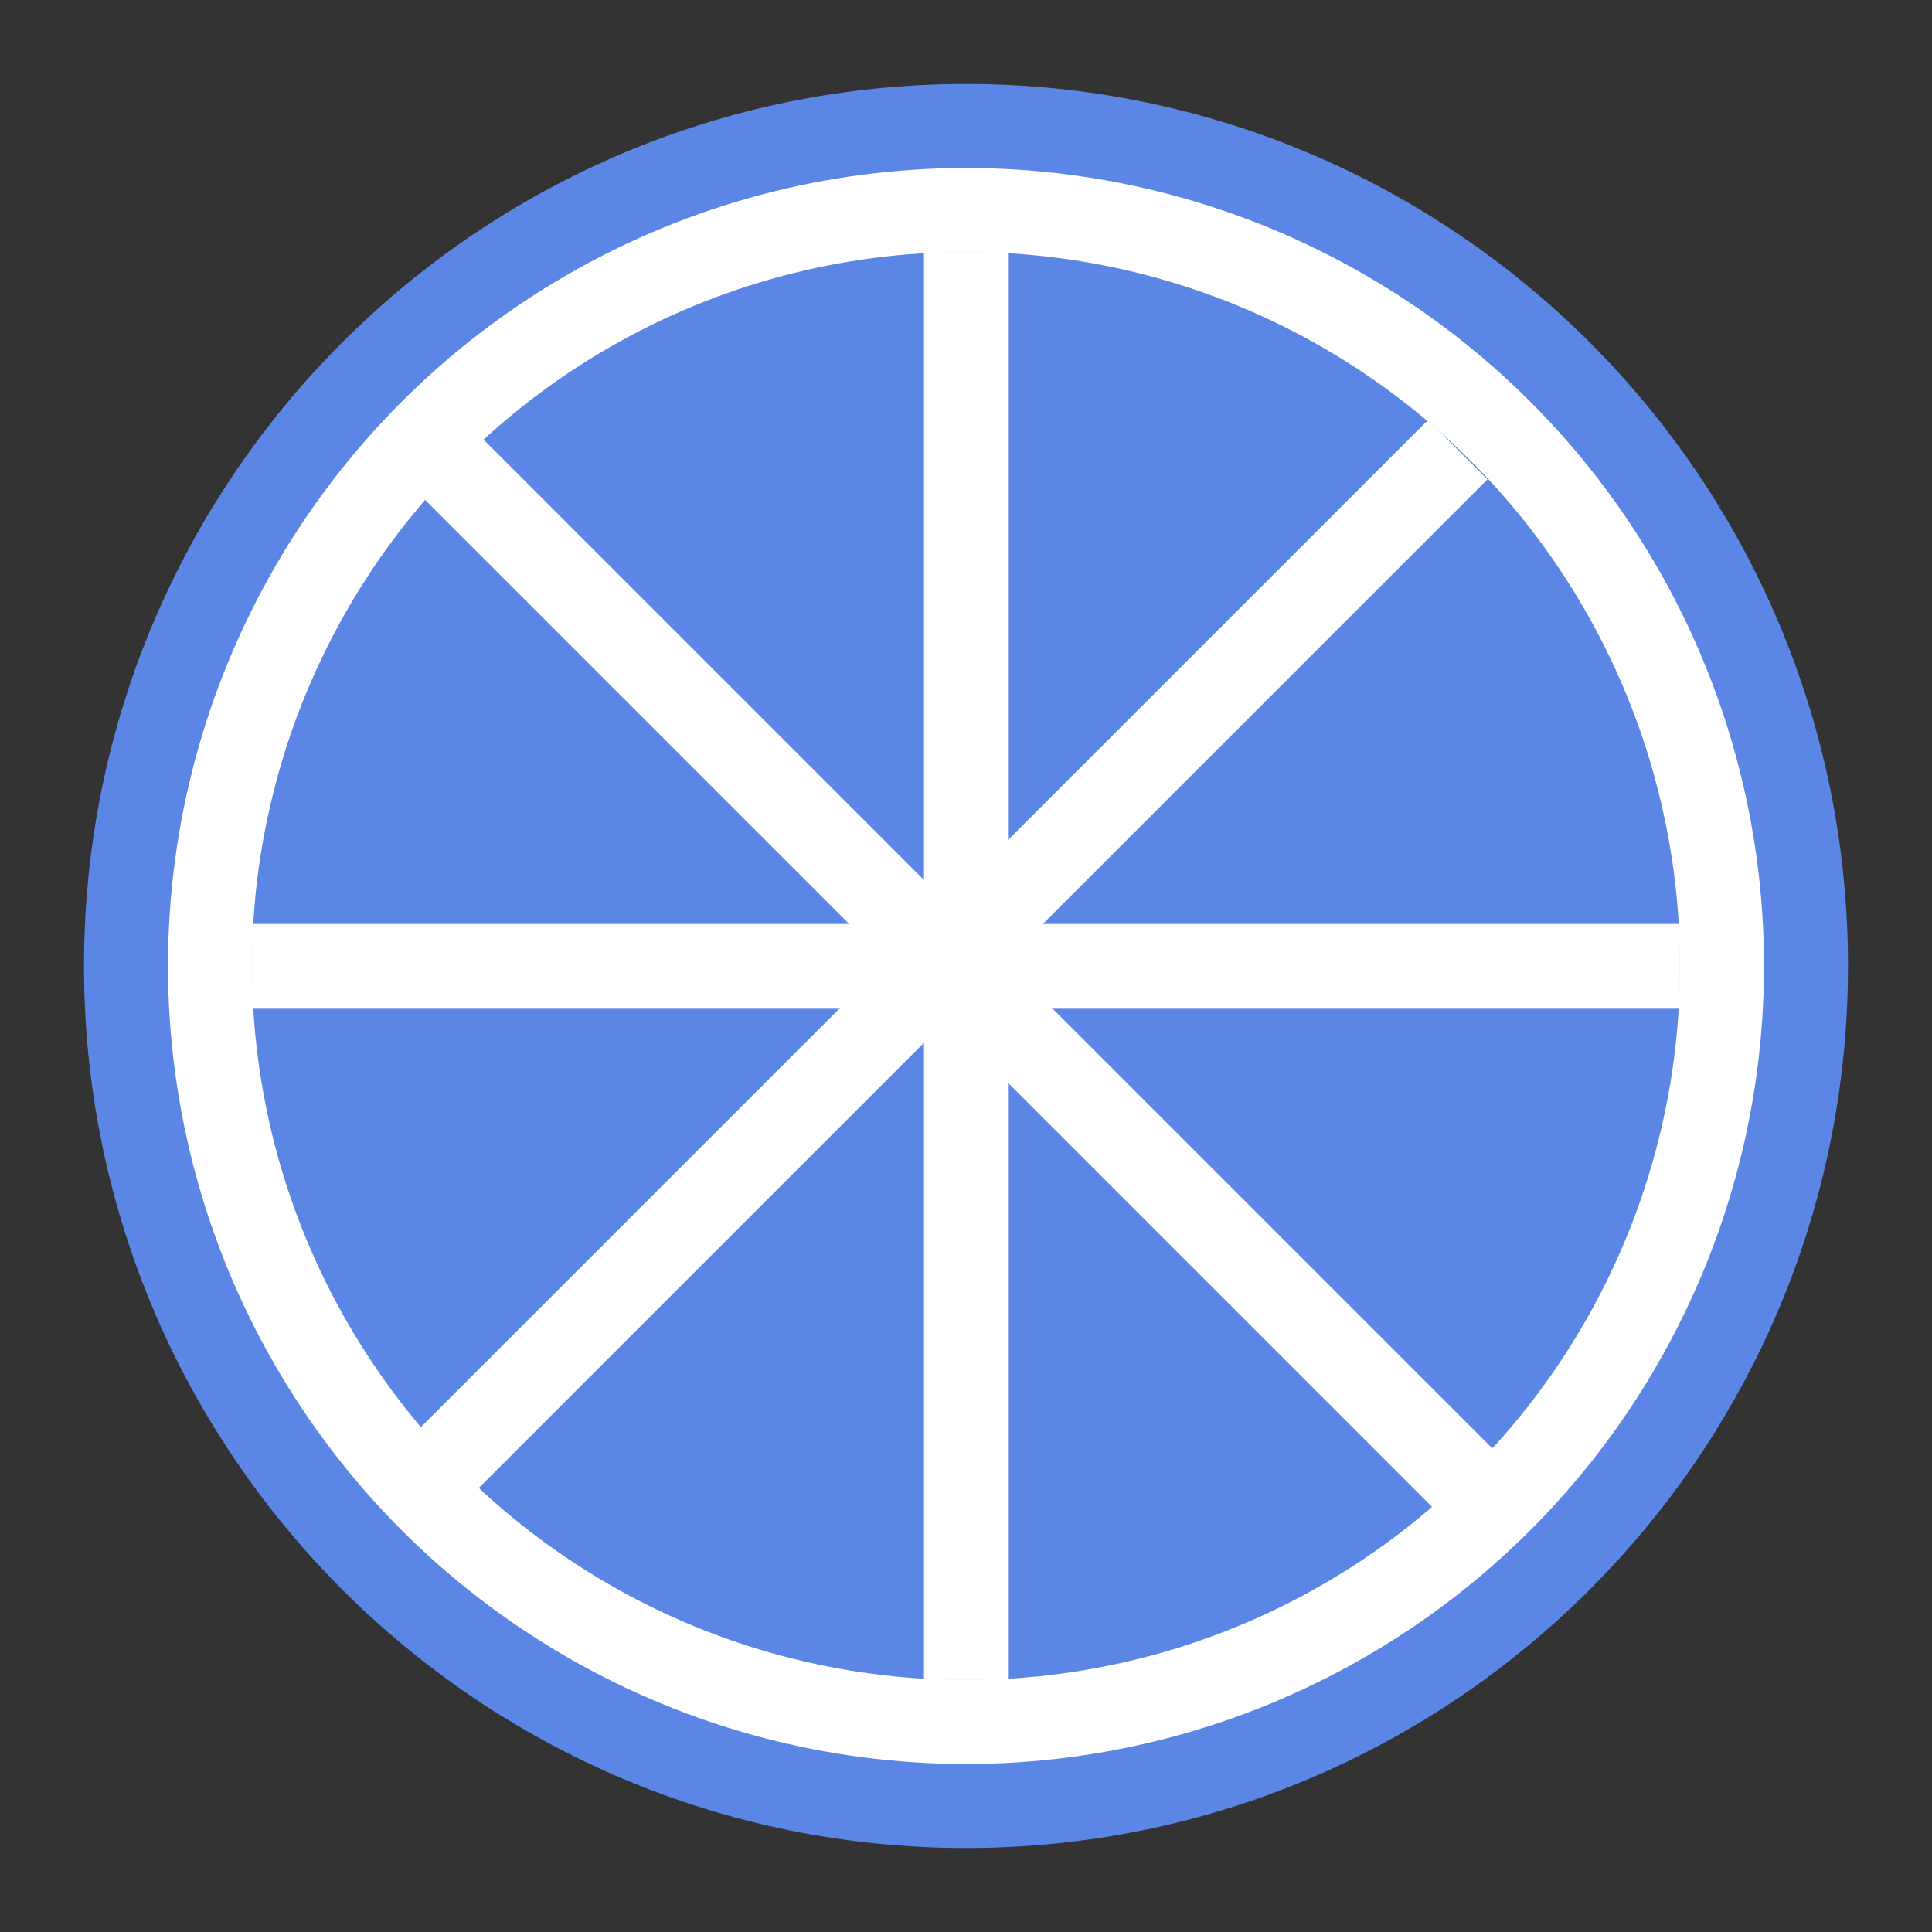 <svg width="23" height="23" viewBox="0 0 23 23" fill="none" xmlns="http://www.w3.org/2000/svg">
<rect x="0" y="0" width="23" height="23" fill="#333333" stroke="none"/>
<path d="M22 11.5C22 17.299 17.299 22 11.5 22C5.701 22 1 17.299 1 11.5C1 5.701 5.701 1 11.5 1C17.299 1 22 5.701 22 11.5Z" fill="#5B86E5"/>
<circle cx="11.5" cy="11.5" r="9.5" fill="white"/>
<circle cx="11.5" cy="11.5" r="8.5" fill="#5B86E5"/>
<line x1="3" y1="11.5" x2="20" y2="11.5" stroke="white"/>
<line x1="11.5" y1="3" x2="11.5" y2="20" stroke="white"/>
<line x1="4.884" y1="5.068" x2="17.612" y2="17.796" stroke="white"/>
<line x1="17.354" y1="5.354" x2="5.333" y2="17.374" stroke="white"/>
</svg>
